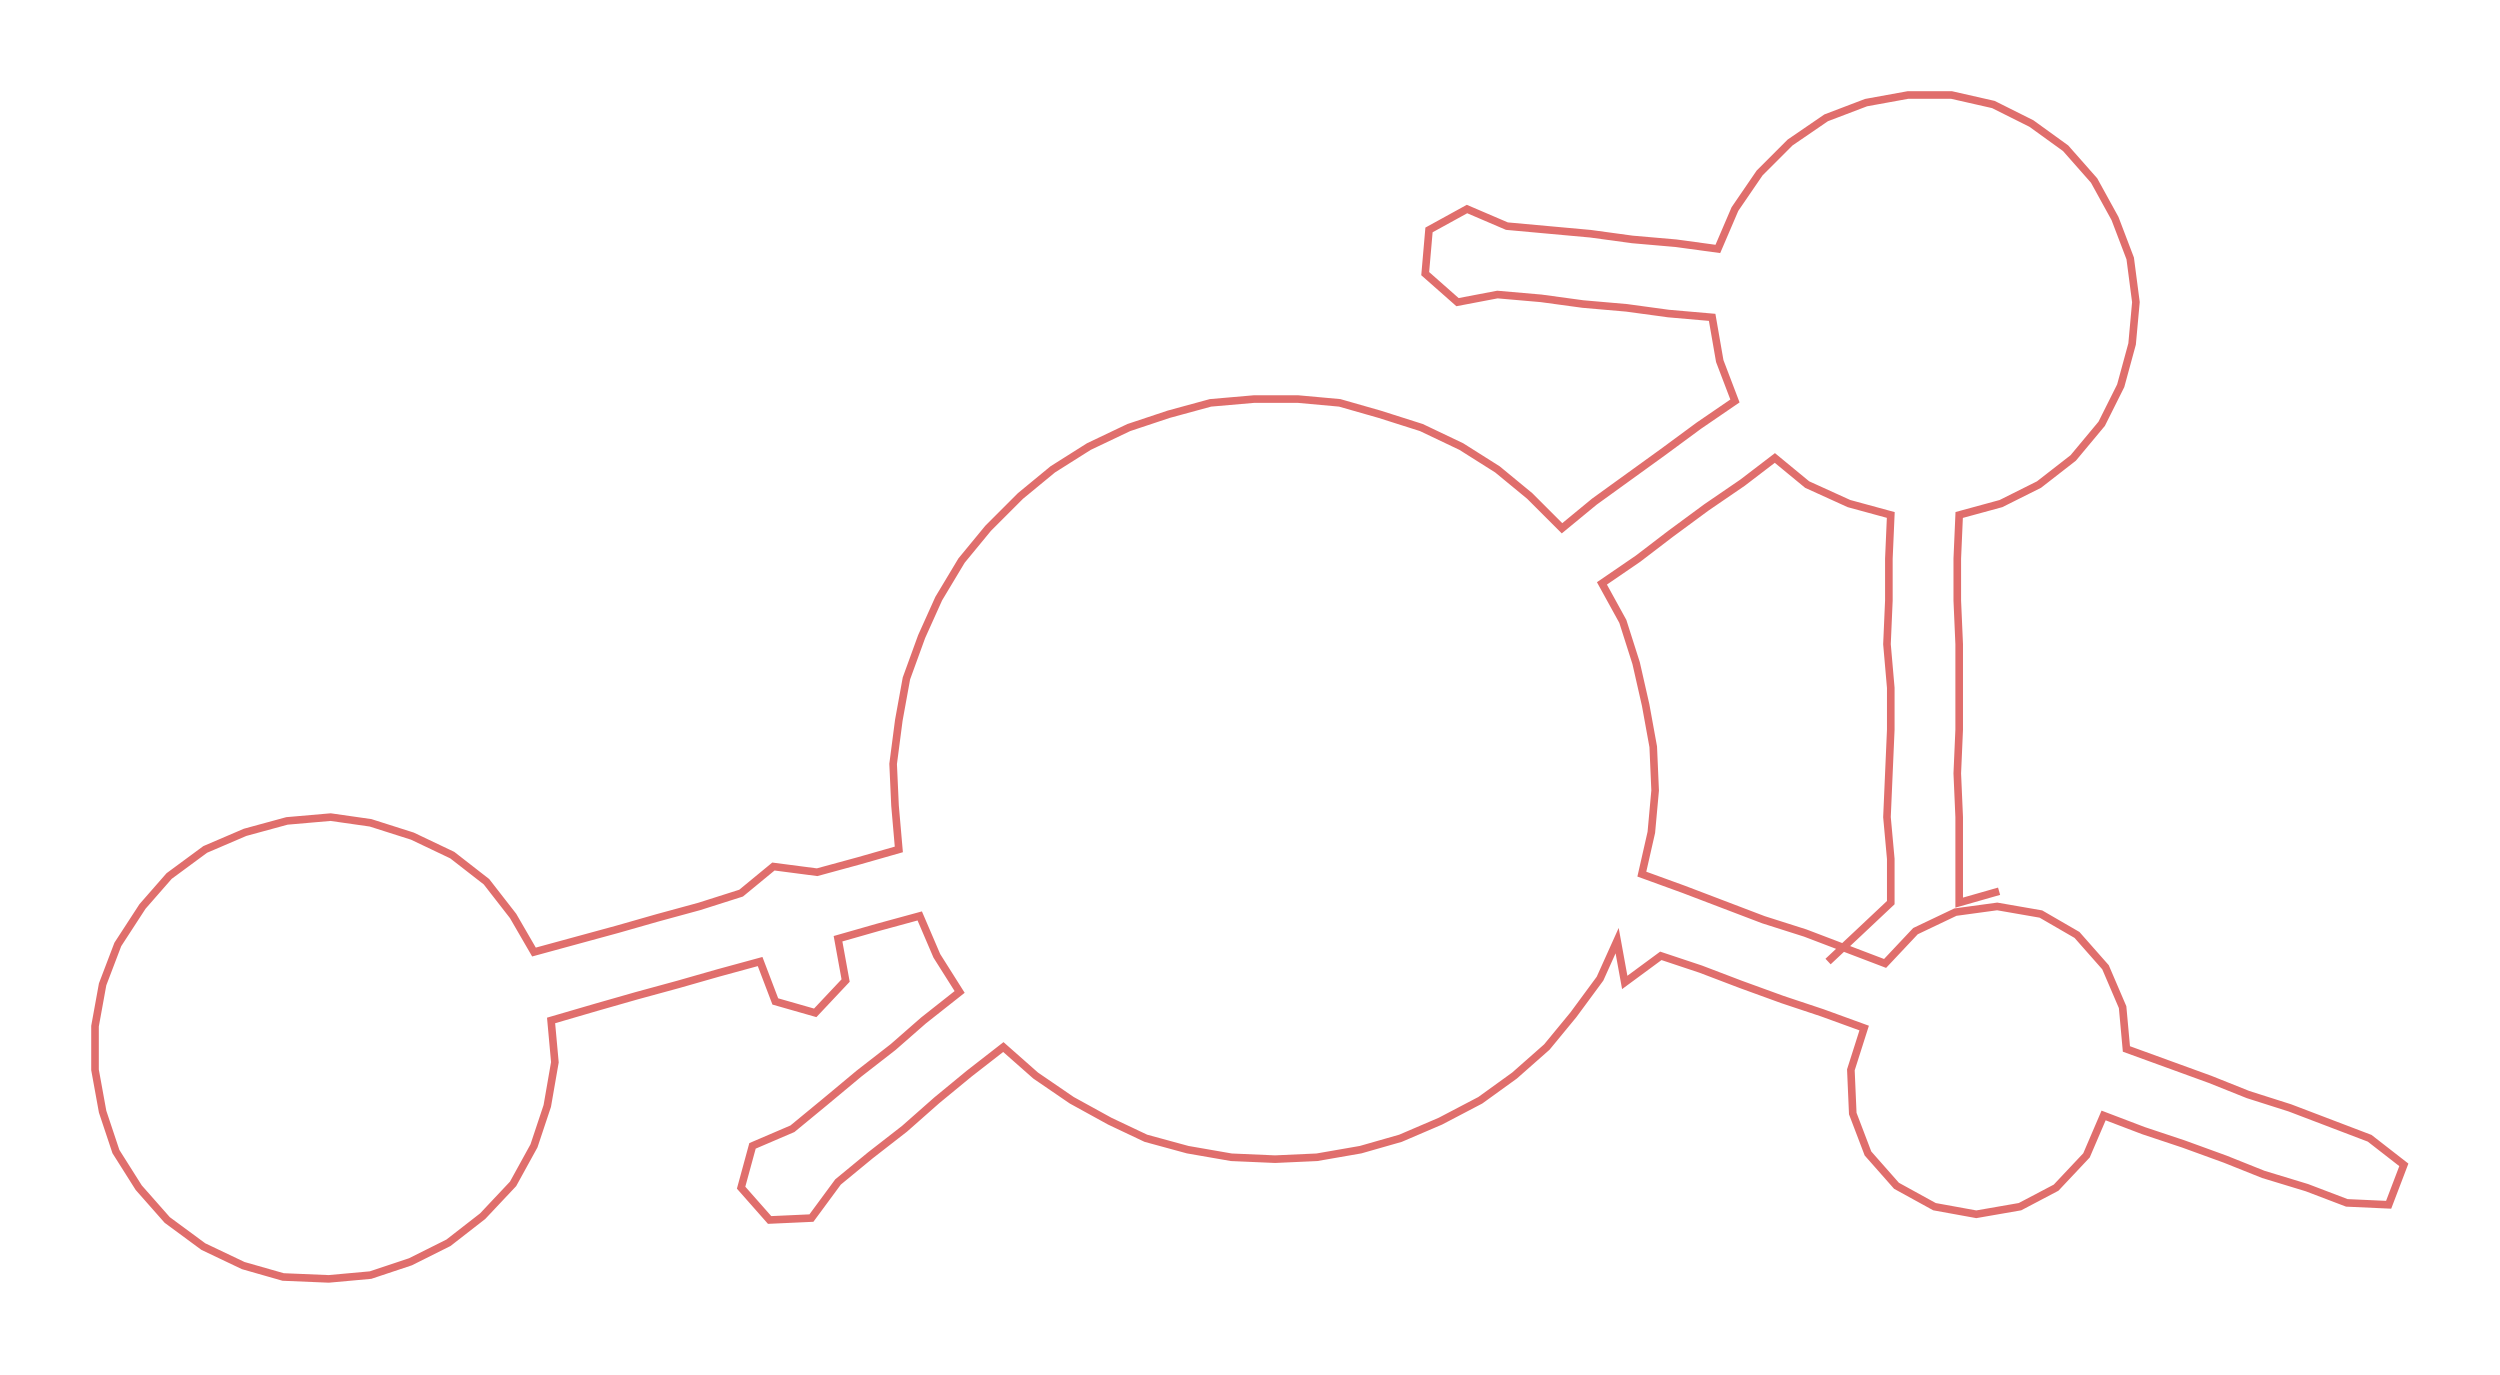 <ns0:svg xmlns:ns0="http://www.w3.org/2000/svg" width="300px" height="165.055px" viewBox="0 0 1315.6 723.82"><ns0:path style="stroke:#e06e6c;stroke-width:4px;fill:none;" d="M962 506 L962 506 L978 491 L995 475 L995 452 L993 430 L994 407 L995 384 L995 362 L993 339 L994 316 L994 294 L995 271 L973 265 L951 255 L934 241 L917 254 L898 267 L879 281 L862 294 L843 307 L854 327 L861 349 L866 371 L870 393 L871 416 L869 438 L864 460 L886 468 L907 476 L928 484 L950 491 L971 499 L992 507 L1008 490 L1029 480 L1051 477 L1074 481 L1093 492 L1108 509 L1117 530 L1119 552 L1141 560 L1163 568 L1183 576 L1205 583 L1226 591 L1247 599 L1265 613 L1257 634 L1235 633 L1214 625 L1191 618 L1171 610 L1149 602 L1128 595 L1107 587 L1098 608 L1082 625 L1063 635 L1040 639 L1018 635 L998 624 L983 607 L975 586 L974 563 L981 541 L959 533 L938 526 L916 518 L895 510 L874 503 L855 517 L851 495 L842 515 L828 534 L814 551 L797 566 L779 579 L758 590 L737 599 L716 605 L693 609 L671 610 L648 609 L625 605 L603 599 L584 590 L564 579 L545 566 L528 551 L510 565 L493 579 L476 594 L458 608 L441 622 L427 641 L405 642 L390 625 L396 603 L417 594 L434 580 L452 565 L470 551 L486 537 L505 522 L493 503 L484 482 L462 488 L441 494 L445 516 L429 533 L408 527 L400 506 L378 512 L357 518 L335 524 L314 530 L290 537 L292 559 L288 582 L281 603 L270 623 L254 640 L236 654 L216 664 L195 671 L173 673 L149 672 L128 666 L107 656 L88 642 L73 625 L61 606 L54 585 L50 563 L50 540 L54 518 L62 497 L75 477 L89 461 L108 447 L129 438 L151 432 L174 430 L195 433 L217 440 L238 450 L256 464 L270 482 L281 501 L303 495 L325 489 L346 483 L368 477 L390 470 L407 456 L430 459 L452 453 L473 447 L471 424 L470 402 L473 379 L477 357 L485 335 L494 315 L506 295 L520 278 L537 261 L554 247 L573 235 L594 225 L615 218 L637 212 L660 210 L683 210 L705 212 L726 218 L748 225 L769 235 L788 247 L805 261 L822 278 L839 264 L857 251 L875 238 L894 224 L913 211 L905 190 L901 167 L878 165 L856 162 L833 160 L811 157 L788 155 L767 159 L750 144 L752 121 L772 110 L793 119 L815 121 L837 123 L859 126 L882 128 L904 131 L913 110 L926 91 L942 75 L961 62 L982 54 L1004 50 L1027 50 L1049 55 L1069 65 L1087 78 L1102 95 L1113 115 L1121 136 L1124 159 L1122 181 L1116 203 L1106 223 L1091 241 L1073 255 L1053 265 L1031 271 L1030 294 L1030 316 L1031 339 L1031 362 L1031 384 L1030 407 L1031 430 L1031 452 L1031 475 L1052 469" /></ns0:svg>